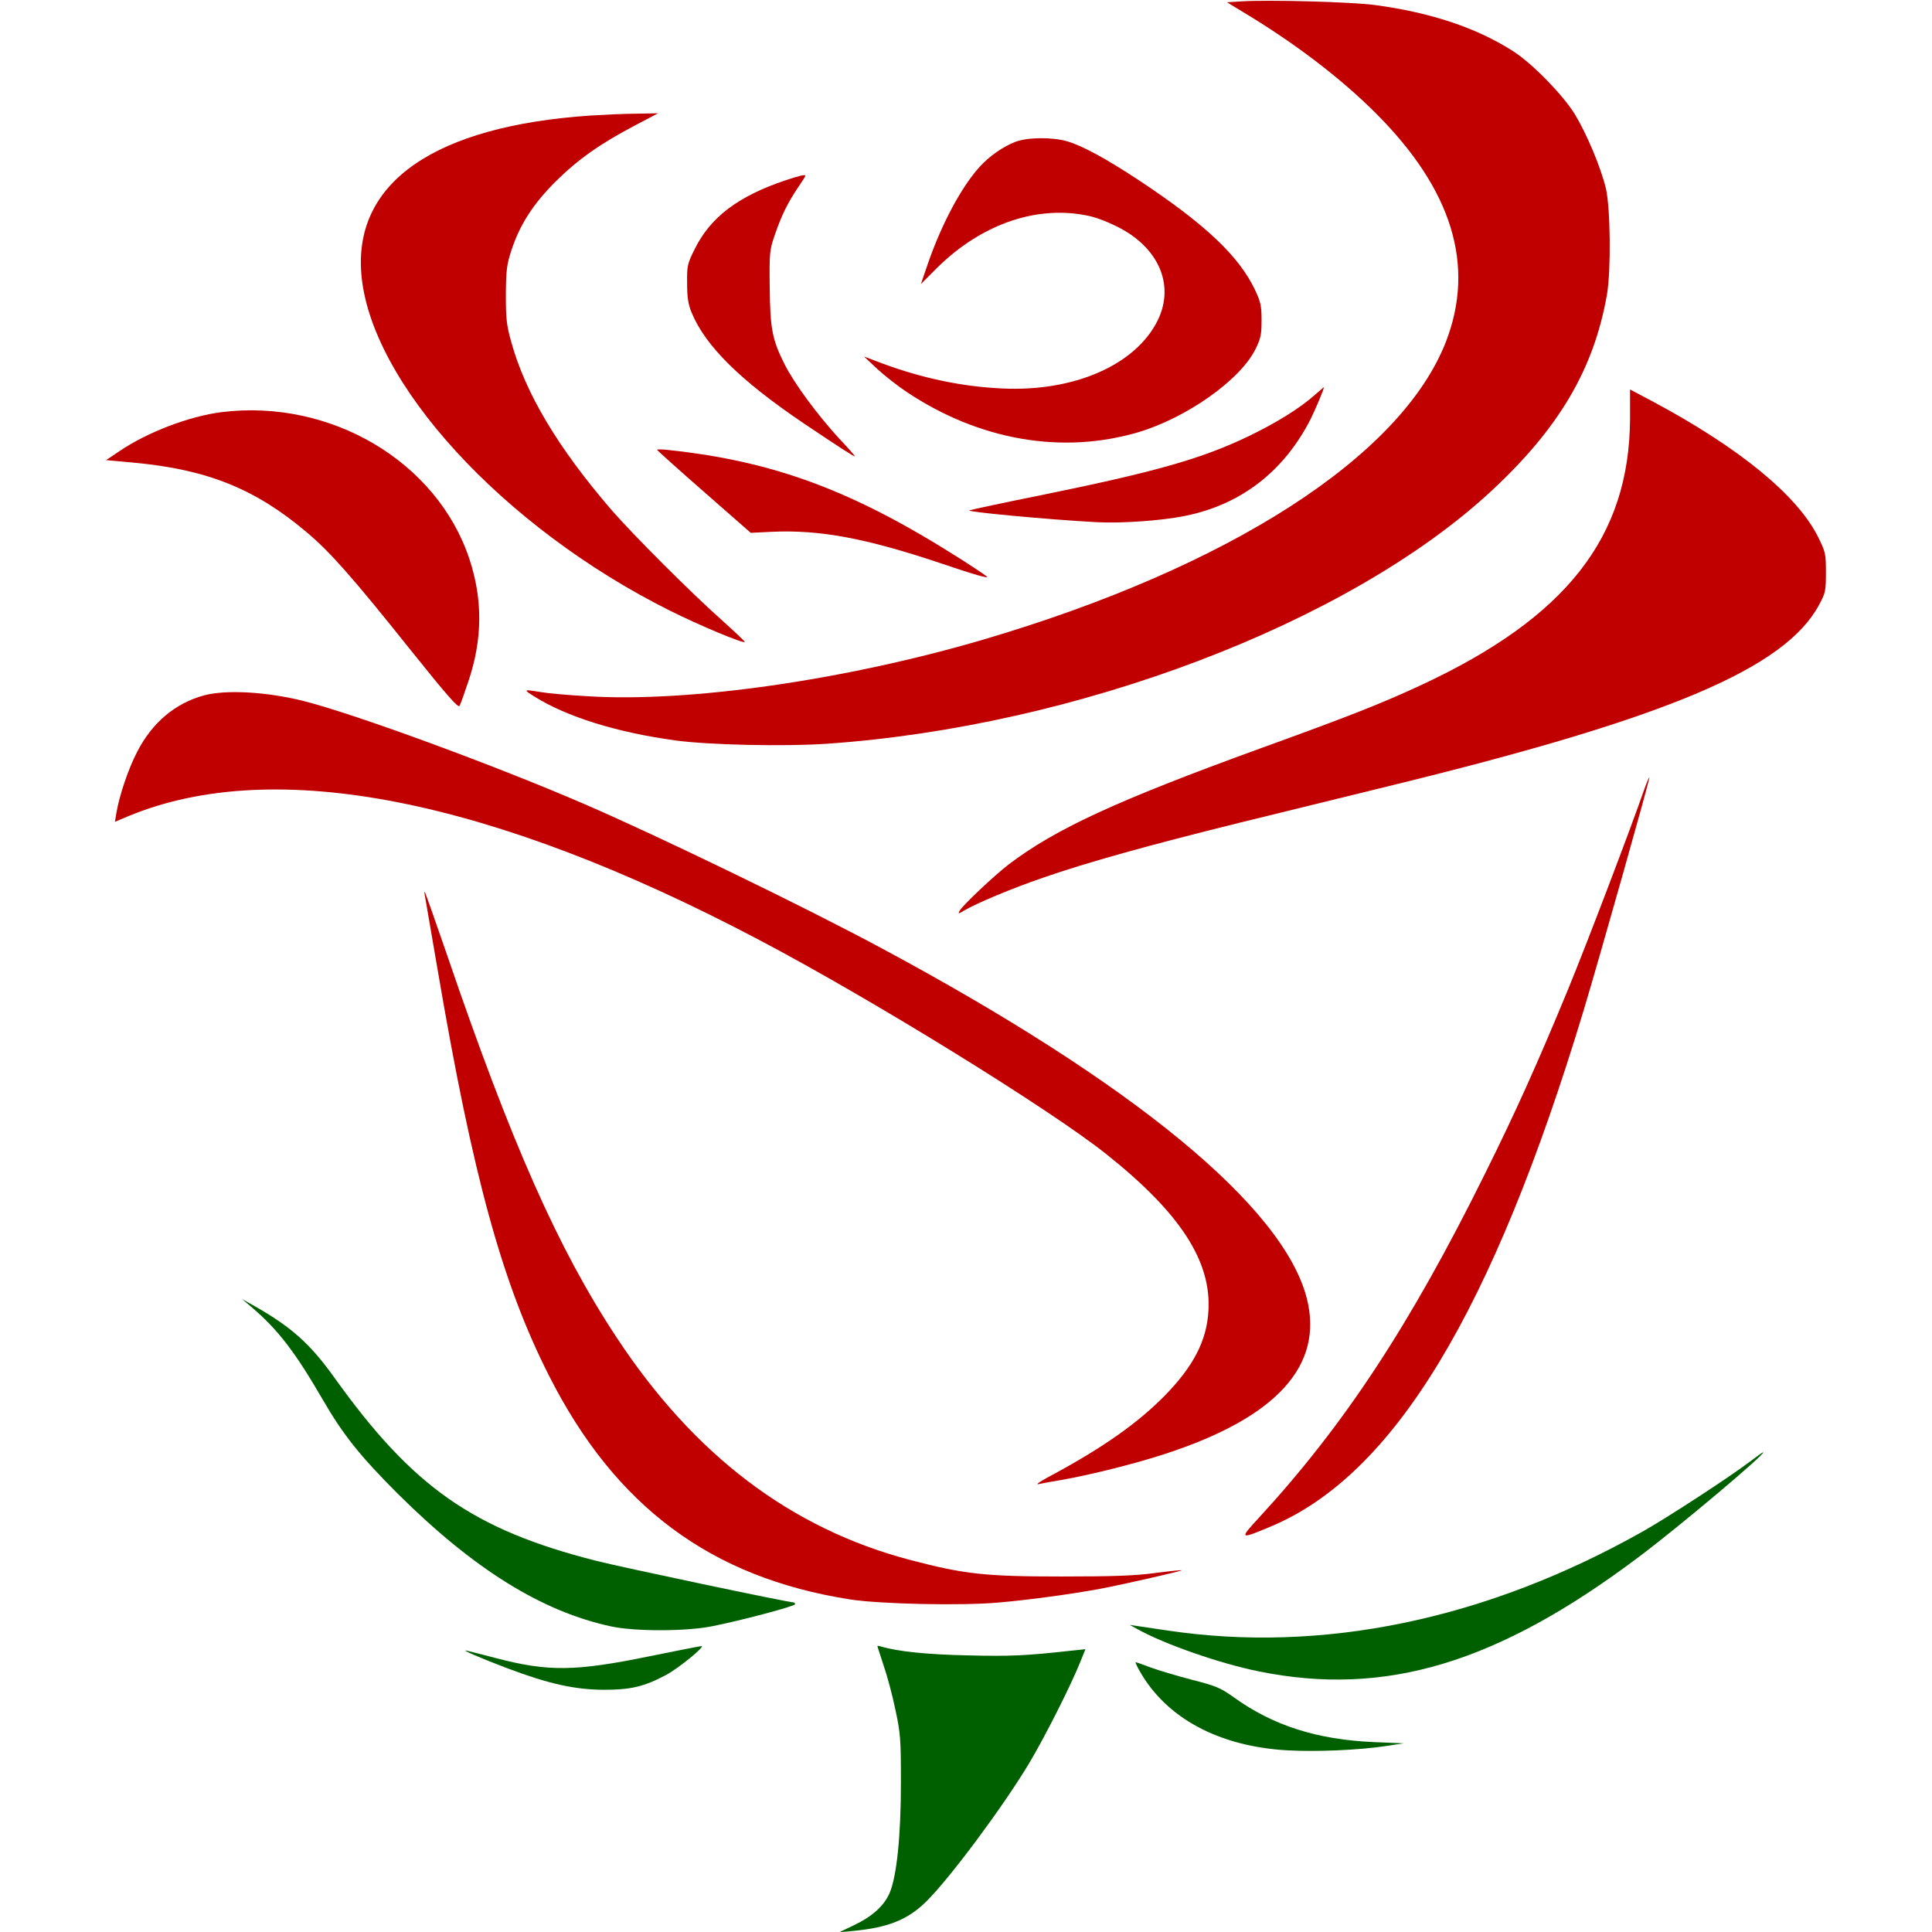 <?xml version="1.0" standalone="no"?>
<!DOCTYPE svg PUBLIC "-//W3C//DTD SVG 20010904//EN"
 "http://www.w3.org/TR/2001/REC-SVG-20010904/DTD/svg10.dtd">
<svg version="1.0" xmlns="http://www.w3.org/2000/svg"
 width="43.61" height="43.61" viewBox="0 0 838 938"
 preserveAspectRatio="xMidYMid meet">

<g transform="translate(0,938) scale(0.1,-0.1)"
fill="#C00000" stroke="none">
<path d="M5521 9373 l-64 -4 79 -48 c250 -150 474 -321 644 -491 370 -370 483
-737 341 -1107 -216 -558 -1049 -1095 -2246 -1448 -670 -197 -1435 -307 -1926
-275 -90 5 -191 14 -224 20 -85 14 -86 13 -30 -22 156 -98 399 -174 685 -213
161 -22 529 -30 734 -16 1210 83 2529 583 3222 1223 332 307 502 594 566 958
20 118 17 417 -5 514 -25 104 -93 266 -152 363 -58 93 -203 242 -295 302 -176
114 -398 189 -670 226 -114 16 -529 27 -659 18z"/>
<path d="M2366 8819 c-753 -51 -1146 -322 -1112 -765 40 -528 687 -1234 1499
-1639 144 -72 355 -160 363 -152 2 2 -47 48 -108 103 -150 133 -432 415 -540
539 -259 301 -417 565 -486 815 -23 82 -26 114 -26 230 1 118 4 145 27 215 41
125 107 227 216 335 107 106 216 183 384 271 l112 59 -105 -2 c-58 0 -158 -5
-224 -9z"/>
<path d="M4429 8691 c-60 -23 -126 -70 -171 -119 -91 -100 -185 -277 -252
-469 l-35 -102 78 78 c220 218 497 310 749 250 26 -6 79 -26 117 -45 208 -99
291 -285 206 -459 -107 -217 -406 -348 -756 -331 -194 9 -385 49 -580 121
l-90 34 65 -61 c36 -33 101 -84 145 -113 351 -233 751 -302 1120 -194 236 70
498 255 571 405 25 50 29 71 29 139 0 69 -4 89 -32 148 -78 164 -242 319 -564
532 -156 103 -273 167 -348 189 -73 21 -193 20 -252 -3z"/>
<path d="M3315 8505 c-230 -77 -364 -178 -441 -332 -37 -74 -39 -83 -38 -168
0 -69 5 -102 22 -143 67 -162 236 -329 542 -536 171 -115 250 -166 250 -161 0
3 -34 42 -77 87 -105 115 -217 266 -264 360 -60 119 -70 172 -72 376 -2 170 0
180 26 255 32 93 62 153 111 226 20 29 36 55 36 57 0 8 -26 2 -95 -21z"/>
<path d="M5885 7464 c-71 -64 -185 -135 -319 -200 -230 -111 -456 -175 -1016
-289 -179 -36 -333 -69 -344 -73 -17 -7 376 -44 614 -57 120 -7 324 7 437 31
270 55 478 217 607 471 25 51 68 153 63 153 -1 -1 -20 -17 -42 -36z"/>
<path d="M7414 7347 c-3 -575 -309 -965 -1014 -1293 -194 -90 -343 -149 -785
-309 -693 -252 -990 -389 -1218 -562 -69 -53 -224 -199 -238 -225 -9 -16 -6
-16 23 2 62 36 234 108 383 159 216 75 515 158 955 267 212 52 558 137 770
189 1314 323 1875 561 2041 867 32 59 34 69 34 159 0 90 -2 99 -37 170 -101
204 -383 435 -808 662 l-106 56 0 -142z"/>
<path d="M575 7379 c-157 -20 -361 -98 -496 -190 l-64 -43 132 -12 c358 -33
591 -126 842 -338 113 -95 221 -217 499 -565 180 -225 237 -290 243 -278 5 8
24 62 43 119 69 205 70 397 5 594 -157 473 -674 779 -1204 713z"/>
<path d="M2690 7196 c0 -2 102 -94 228 -204 l227 -199 101 5 c233 11 458 -31
819 -152 162 -55 242 -78 226 -65 -12 10 -75 52 -140 93 -513 325 -893 466
-1403 521 -32 4 -58 4 -58 1z"/>
<path d="M491 6004 c-140 -38 -252 -132 -325 -274 -43 -83 -86 -210 -101 -297
l-7 -43 69 29 c707 291 1757 84 3058 -602 551 -290 1415 -824 1687 -1041 358
-285 510 -519 495 -761 -8 -144 -73 -269 -212 -411 -131 -133 -297 -250 -539
-381 -56 -29 -90 -51 -76 -49 14 3 66 13 115 21 143 25 361 80 501 126 541
176 771 428 689 754 -113 446 -841 1045 -2070 1704 -367 197 -1070 538 -1435
696 -432 187 -1107 435 -1360 500 -179 46 -381 58 -489 29z"/>
<path d="M7481 5542 c-62 -180 -281 -755 -369 -968 -147 -356 -251 -588 -403
-894 -363 -733 -681 -1217 -1098 -1670 -95 -103 -93 -105 57 -42 598 249 1078
1041 1522 2511 77 256 322 1123 318 1127 -2 1 -14 -27 -27 -64z"/>
<path d="M1564 5025 c3 -16 30 -176 61 -355 171 -1004 314 -1523 541 -1970
321 -634 785 -979 1459 -1085 145 -23 549 -32 728 -15 141 12 351 41 482 65
113 21 406 88 402 91 -2 2 -59 -4 -128 -13 -96 -13 -200 -17 -454 -17 -371 0
-472 11 -735 80 -579 152 -1049 508 -1426 1080 -283 428 -511 942 -824 1859
-57 165 -105 302 -108 305 -2 3 -2 -8 2 -25z"/>
</g>
<g transform="translate(0,938) scale(0.1,-0.1)"
fill="#006000" stroke="none">
<path d="M720 3035 c130 -110 214 -221 348 -452 97 -168 181 -273 361 -453
370 -368 702 -575 1041 -647 114 -24 359 -24 485 1 135 26 405 98 405 107 0 5
-3 9 -6 9 -26 0 -833 170 -959 202 -599 152 -891 357 -1274 893 -117 163 -209
245 -396 350 l-50 28 45 -38z"/>
<path d="M7995 2283 c-99 -75 -392 -266 -515 -336 -763 -431 -1562 -597 -2320
-482 -52 8 -113 17 -135 20 l-40 6 40 -22 c132 -73 399 -166 588 -204 613
-124 1157 40 1841 554 199 149 628 511 606 510 -3 0 -32 -21 -65 -46z"/>
<path d="M2655 1339 c-362 -74 -492 -76 -748 -9 -62 16 -123 32 -137 35 -45
11 62 -35 197 -86 199 -75 324 -102 463 -103 131 0 194 14 302 71 61 32 197
143 173 141 -5 0 -118 -22 -250 -49z"/>
<path d="M3760 1388 c0 -3 14 -44 30 -94 17 -49 43 -145 57 -214 25 -115 27
-144 27 -355 0 -258 -20 -454 -55 -536 -27 -62 -83 -113 -173 -156 l-71 -34
65 6 c171 16 267 54 357 143 114 112 375 463 500 672 77 129 202 377 247 489
l26 64 -58 -6 c-234 -26 -306 -29 -512 -24 -199 4 -342 19 -422 43 -10 3 -18
4 -18 2z"/>
<path d="M5032 1269 c129 -230 385 -368 718 -387 138 -8 348 1 480 21 l85 13
-145 6 c-275 12 -489 80 -679 217 -68 48 -88 56 -206 86 -71 19 -160 45 -198
59 -37 14 -70 26 -73 26 -3 0 5 -18 18 -41z"/>
</g>
</svg>
